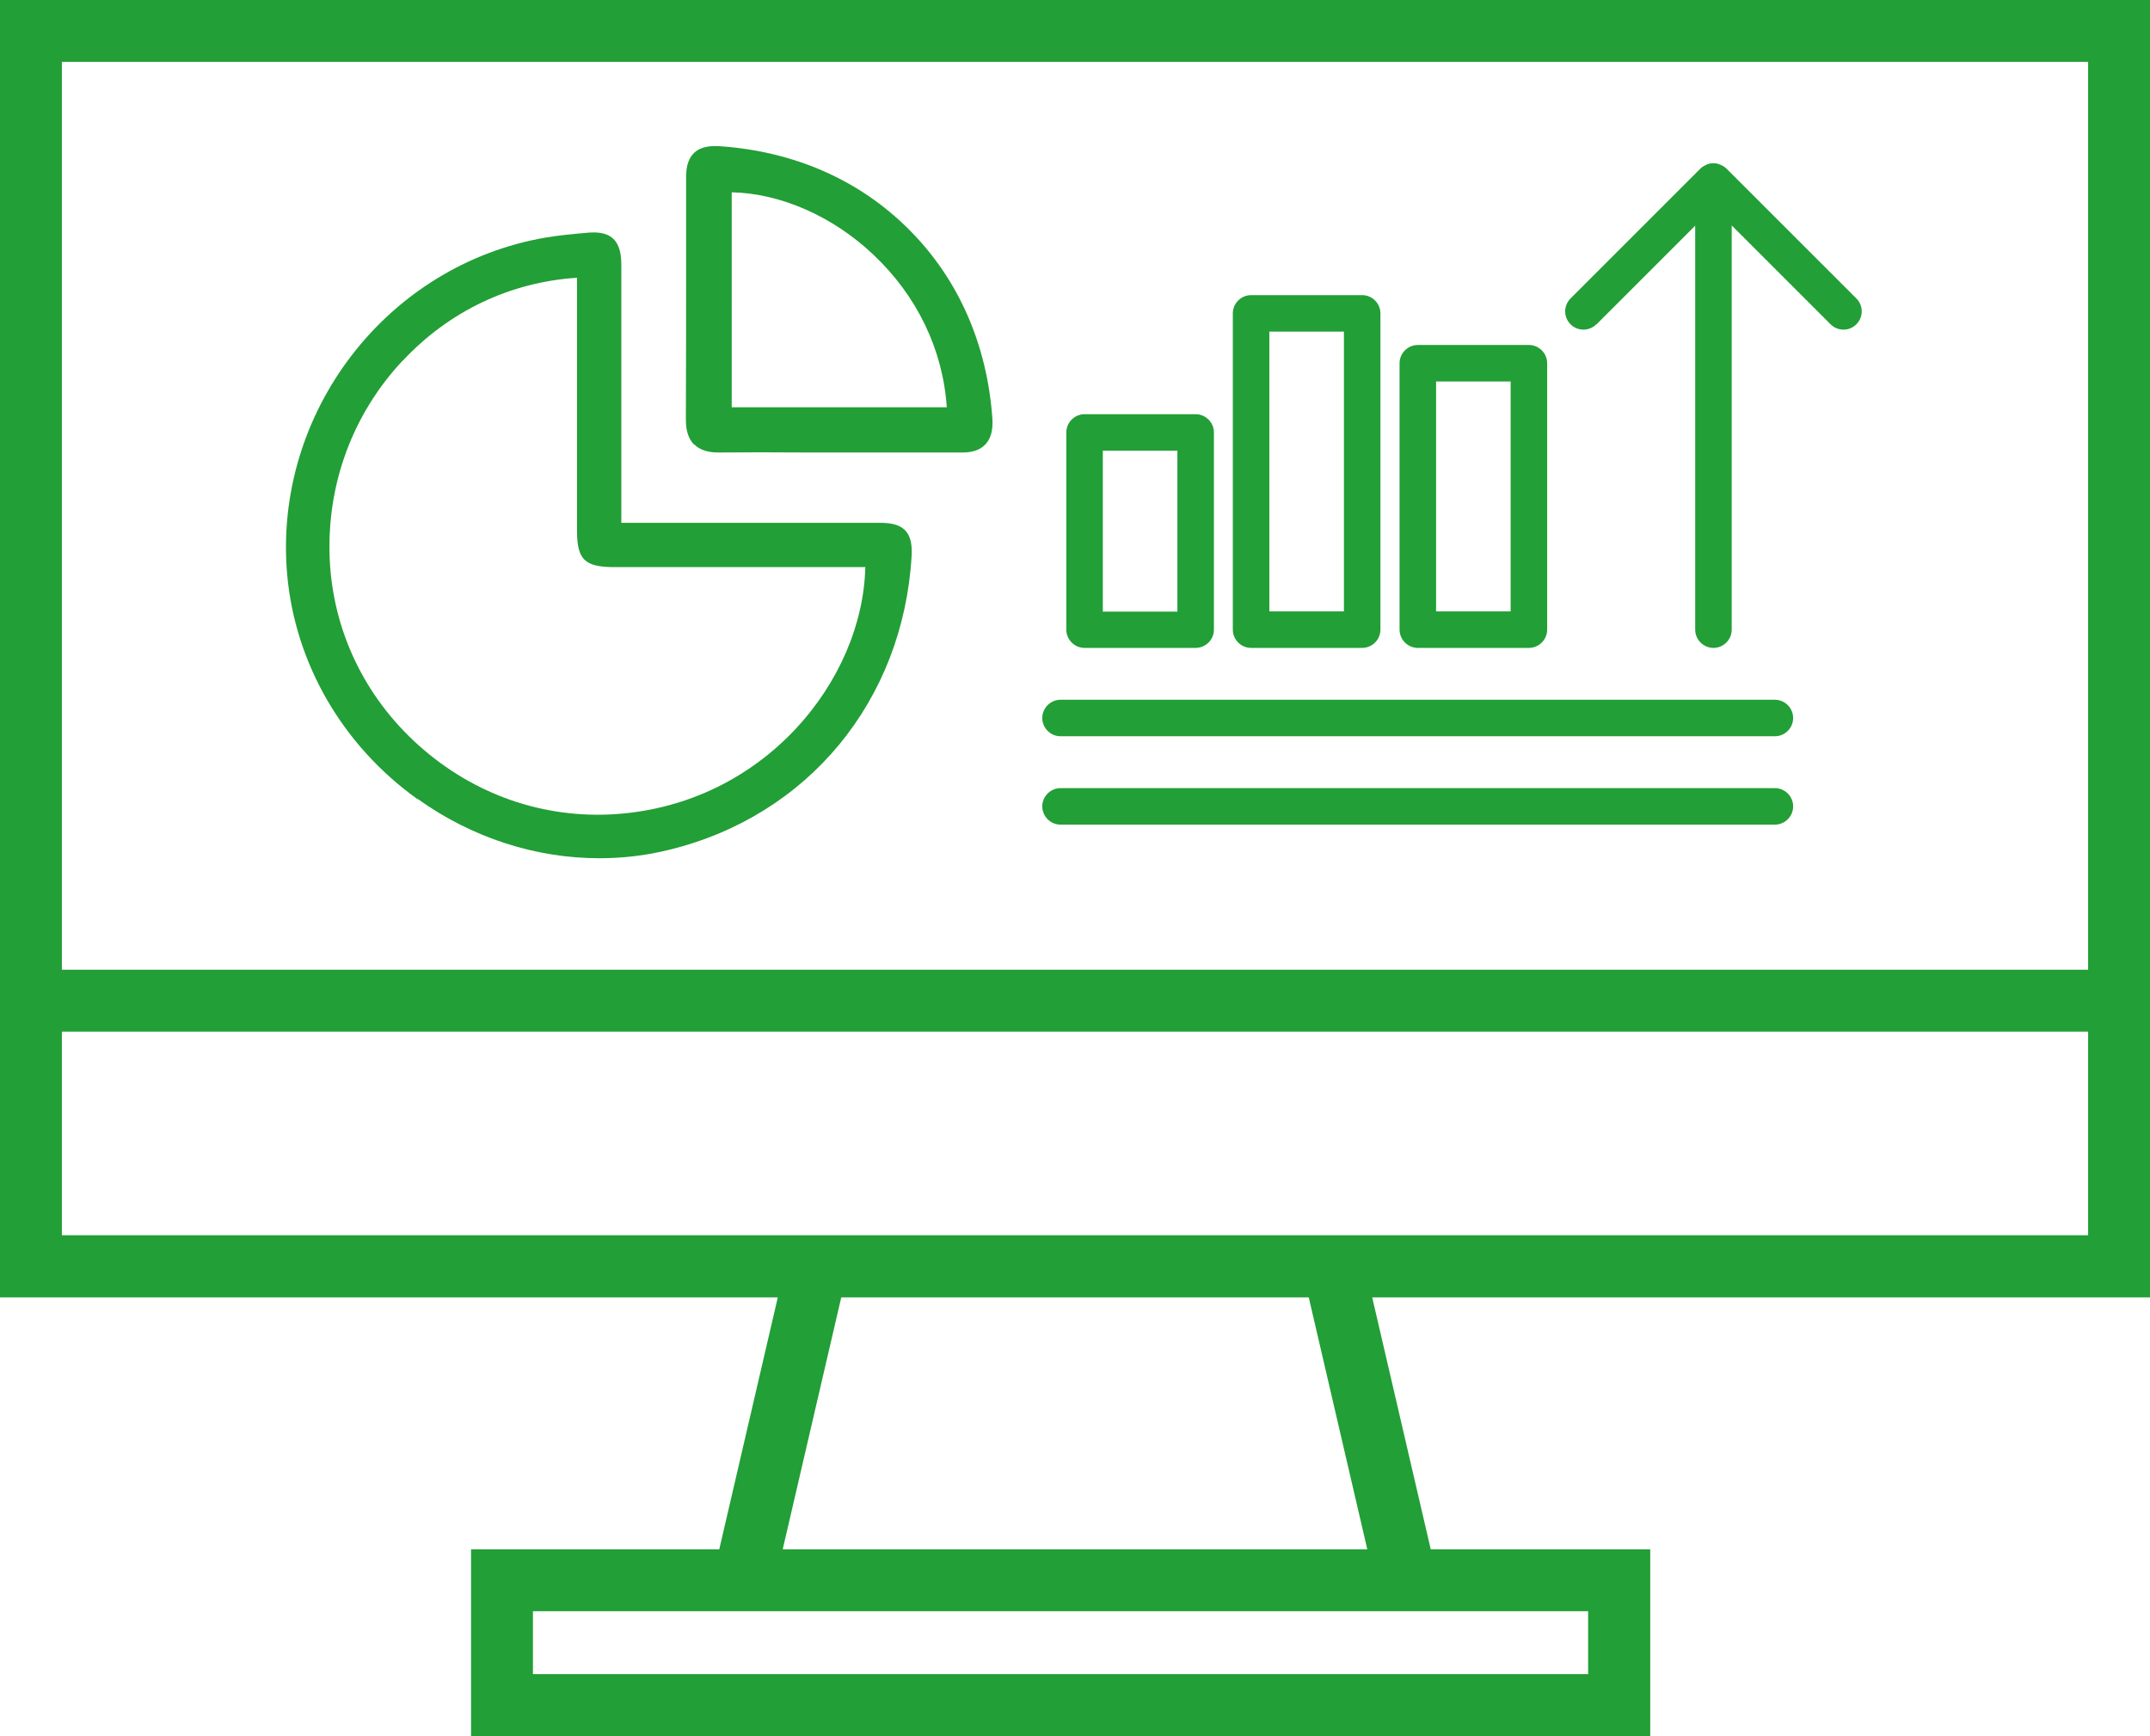 <?xml version="1.0" encoding="UTF-8"?><svg id="a" xmlns="http://www.w3.org/2000/svg" viewBox="0 0 96.58 78"><defs><style>.b{fill:#229f36;}</style></defs><path class="b" d="M0,0V58.29H34.94l-2.63,11.32h-11.15v8.39h52.97v-8.39h-9.86l-2.63-11.32h34.94V0H0ZM64.91,72.39h6.43v2.83H23.94v-2.83h40.97Zm-29.75-2.78l2.63-11.32h21l2.63,11.32h-26.25Zm58.63-14.11H2.78v-9.15H93.8v9.15Zm0-11.93H2.78V2.78H93.8V43.57Z"/><path class="b" d="M18.77,35.9c2.43,1.74,5.29,2.66,8.15,2.66,1.05,0,2.11-.12,3.14-.38,6.24-1.52,10.51-6.7,10.89-13.2,.02-.39,0-.84-.28-1.14-.29-.31-.75-.35-1.16-.35-2.64,0-5.28,0-7.92,0h-3.68v-3.78c0-2.59,0-5.19,0-7.78,0-.43-.05-.91-.37-1.21-.32-.29-.78-.3-1.19-.26-.59,.05-1.21,.11-1.82,.21-7.16,1.22-12.27,7.88-11.63,15.15,.36,4,2.49,7.68,5.86,10.09Zm-.68-19.69c2.08-2.23,4.84-3.54,7.83-3.73v3.46c0,2.63,0,5.27,0,7.9,0,1.3,.34,1.63,1.64,1.64,2.58,0,5.16,0,7.74,0h3.57c-.11,5.08-4.54,10.66-11.24,11.1-3.22,.21-6.35-.88-8.81-3.08-2.45-2.19-3.87-5.18-4.01-8.4-.14-3.32,1.02-6.48,3.27-8.89Z"/><path class="b" d="M31.19,19.97c.24,.24,.6,.36,1.07,.36h.03c1.27-.01,2.56-.01,3.81,0,.51,0,1.02,0,1.53,0,.55,0,1.09,0,1.63,0,1.29,0,2.63,0,3.95,0h.02c.47,0,.81-.12,1.04-.37,.24-.26,.34-.63,.31-1.13-.23-3.34-1.52-6.29-3.74-8.51-2.22-2.23-5.16-3.52-8.5-3.75-.36-.02-.83-.01-1.15,.29-.33,.31-.37,.77-.37,1.14,0,1.4,0,2.79,0,4.19,0,2.18,0,4.44-.01,6.66,0,.51,.12,.87,.37,1.13Zm1.69-11.33c2.19,.05,4.54,1.08,6.36,2.81,1.96,1.85,3.12,4.27,3.29,6.85h-9.66V8.64Z"/><path class="b" d="M48.72,29.11h4.99c.45,0,.82-.37,.82-.82v-8.86c0-.45-.37-.82-.82-.82h-4.99c-.45,0-.82,.37-.82,.82v8.86c0,.45,.37,.82,.82,.82Zm.82-8.86h3.35v7.23h-3.35v-7.23Z"/><path class="b" d="M56.2,29.11h4.99c.45,0,.82-.37,.82-.82V14.08c0-.45-.37-.82-.82-.82h-4.99c-.45,0-.82,.37-.82,.82v14.21c0,.45,.37,.82,.82,.82Zm.82-14.21h3.35v12.57h-3.35V14.9Z"/><path class="b" d="M63.69,29.11h4.99c.45,0,.82-.37,.82-.82v-11.97c0-.45-.37-.82-.82-.82h-4.99c-.45,0-.82,.37-.82,.82v11.97c0,.45,.37,.82,.82,.82Zm.82-11.97h3.35v10.33h-3.35v-10.33Z"/><path class="b" d="M47.64,33.08h32.09c.45,0,.82-.37,.82-.82s-.37-.82-.82-.82H47.64c-.45,0-.82,.37-.82,.82s.37,.82,.82,.82Z"/><path class="b" d="M47.64,37.05h32.09c.45,0,.82-.37,.82-.82s-.37-.82-.82-.82H47.64c-.45,0-.82,.37-.82,.82s.37,.82,.82,.82Z"/><path class="b" d="M71.71,14.58l4.44-4.44V28.29c0,.45,.37,.82,.82,.82s.82-.37,.82-.82V10.13l4.44,4.44c.16,.16,.37,.24,.58,.24s.42-.08,.58-.24c.32-.32,.32-.84,0-1.16l-5.84-5.84s-.08-.07-.13-.1c-.02-.01-.04-.02-.06-.03-.03-.01-.05-.03-.08-.04-.03-.01-.05-.02-.08-.03-.02,0-.05-.02-.07-.02-.11-.02-.21-.02-.32,0-.02,0-.05,.01-.07,.02-.03,0-.06,.01-.08,.03-.03,.01-.05,.03-.08,.04-.02,.01-.04,.02-.06,.03-.05,.03-.09,.06-.13,.1l-5.84,5.84c-.32,.32-.32,.84,0,1.16,.32,.32,.84,.32,1.16,0Z"/></svg>